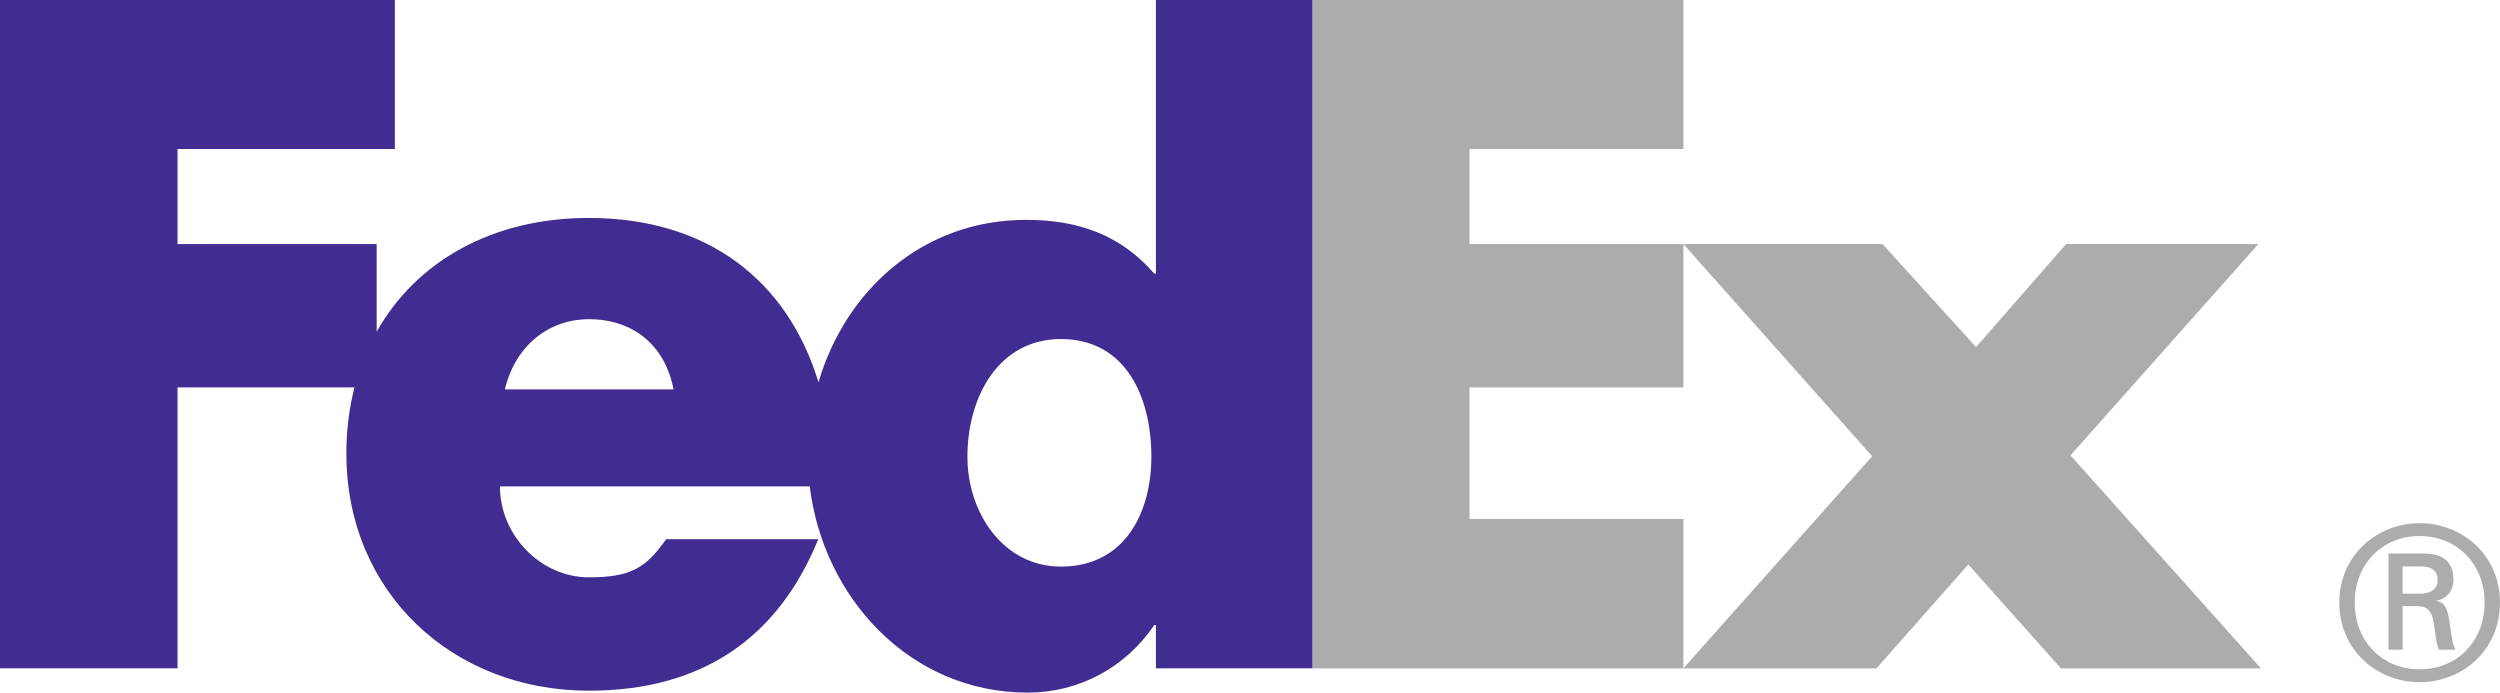 <svg xmlns="http://www.w3.org/2000/svg" width="354.641" height="98.25"><path d="M352.457 85.495c0-5.455-3.872-9.457-9.214-9.457-5.333 0-9.213 4.002-9.213 9.457 0 5.456 3.88 9.453 9.213 9.453 5.342 0 9.214-3.997 9.214-9.453zm-11.632.482v6.187h-2.001V78.52h4.967c2.906 0 4.246 1.276 4.246 3.759 0 1.52-1.035 2.732-2.366 2.906v.066c1.148.182 1.574 1.213 1.818 3.092.182 1.21.426 3.332.853 3.82h-2.367c-.548-1.274-.487-3.093-.913-4.606-.357-1.154-.966-1.58-2.297-1.58h-1.94zm2.479-1.757c1.94 0 2.488-1.03 2.488-1.94 0-1.088-.548-1.935-2.488-1.935h-2.48v3.875h2.48zm-11.458 1.275c0-6.73 5.342-11.275 11.397-11.275 6.064 0 11.398 4.545 11.398 11.275s-5.334 11.276-11.398 11.276c-6.055 0-11.397-4.546-11.397-11.276m-39.492 9.313l-13.14-14.738-13.021 14.738H238.8l26.78-30.089-26.78-30.095h28.254l13.265 14.617 12.772-14.617h27.27l-26.653 29.971 27.019 30.213h-28.373" fill="#adabab"/><path d="M186.175 94.808V0H238.8v21.134h-30.335v13.49H238.8v20.333h-30.335v18.662H238.8v21.19h-52.625" fill="#adabab"/><path d="M163.977 0v38.8h-.244c-4.916-5.648-11.056-7.612-18.18-7.612-14.594 0-25.588 9.922-29.446 23.038-4.402-14.451-15.753-23.308-32.581-23.308-13.668 0-24.459 6.134-30.093 16.13V34.625h-28.25v-13.49h30.83V0H0v94.808h25.183V54.957h25.1c-.748 2.927-1.148 6.063-1.148 9.37 0 19.776 15.109 33.653 34.39 33.653 16.213 0 26.9-7.612 32.55-21.49h-21.58c-2.92 4.172-5.133 5.407-10.97 5.407-6.766 0-12.603-5.902-12.603-12.903h43.944c1.906 15.71 14.144 29.256 30.935 29.256 7.243 0 13.877-3.562 17.932-9.579h.244v6.137h22.198V0h-22.198zM71.624 55.239c1.4-6.02 6.07-9.957 11.902-9.957 6.419 0 10.851 3.814 12.017 9.957h-23.92zm78.88 25.135c-8.182 0-13.269-7.624-13.269-15.585 0-8.51 4.425-16.693 13.268-16.693 9.172 0 12.825 8.183 12.825 16.693 0 8.068-3.872 15.585-12.825 15.585" fill="#412c91"/></svg>